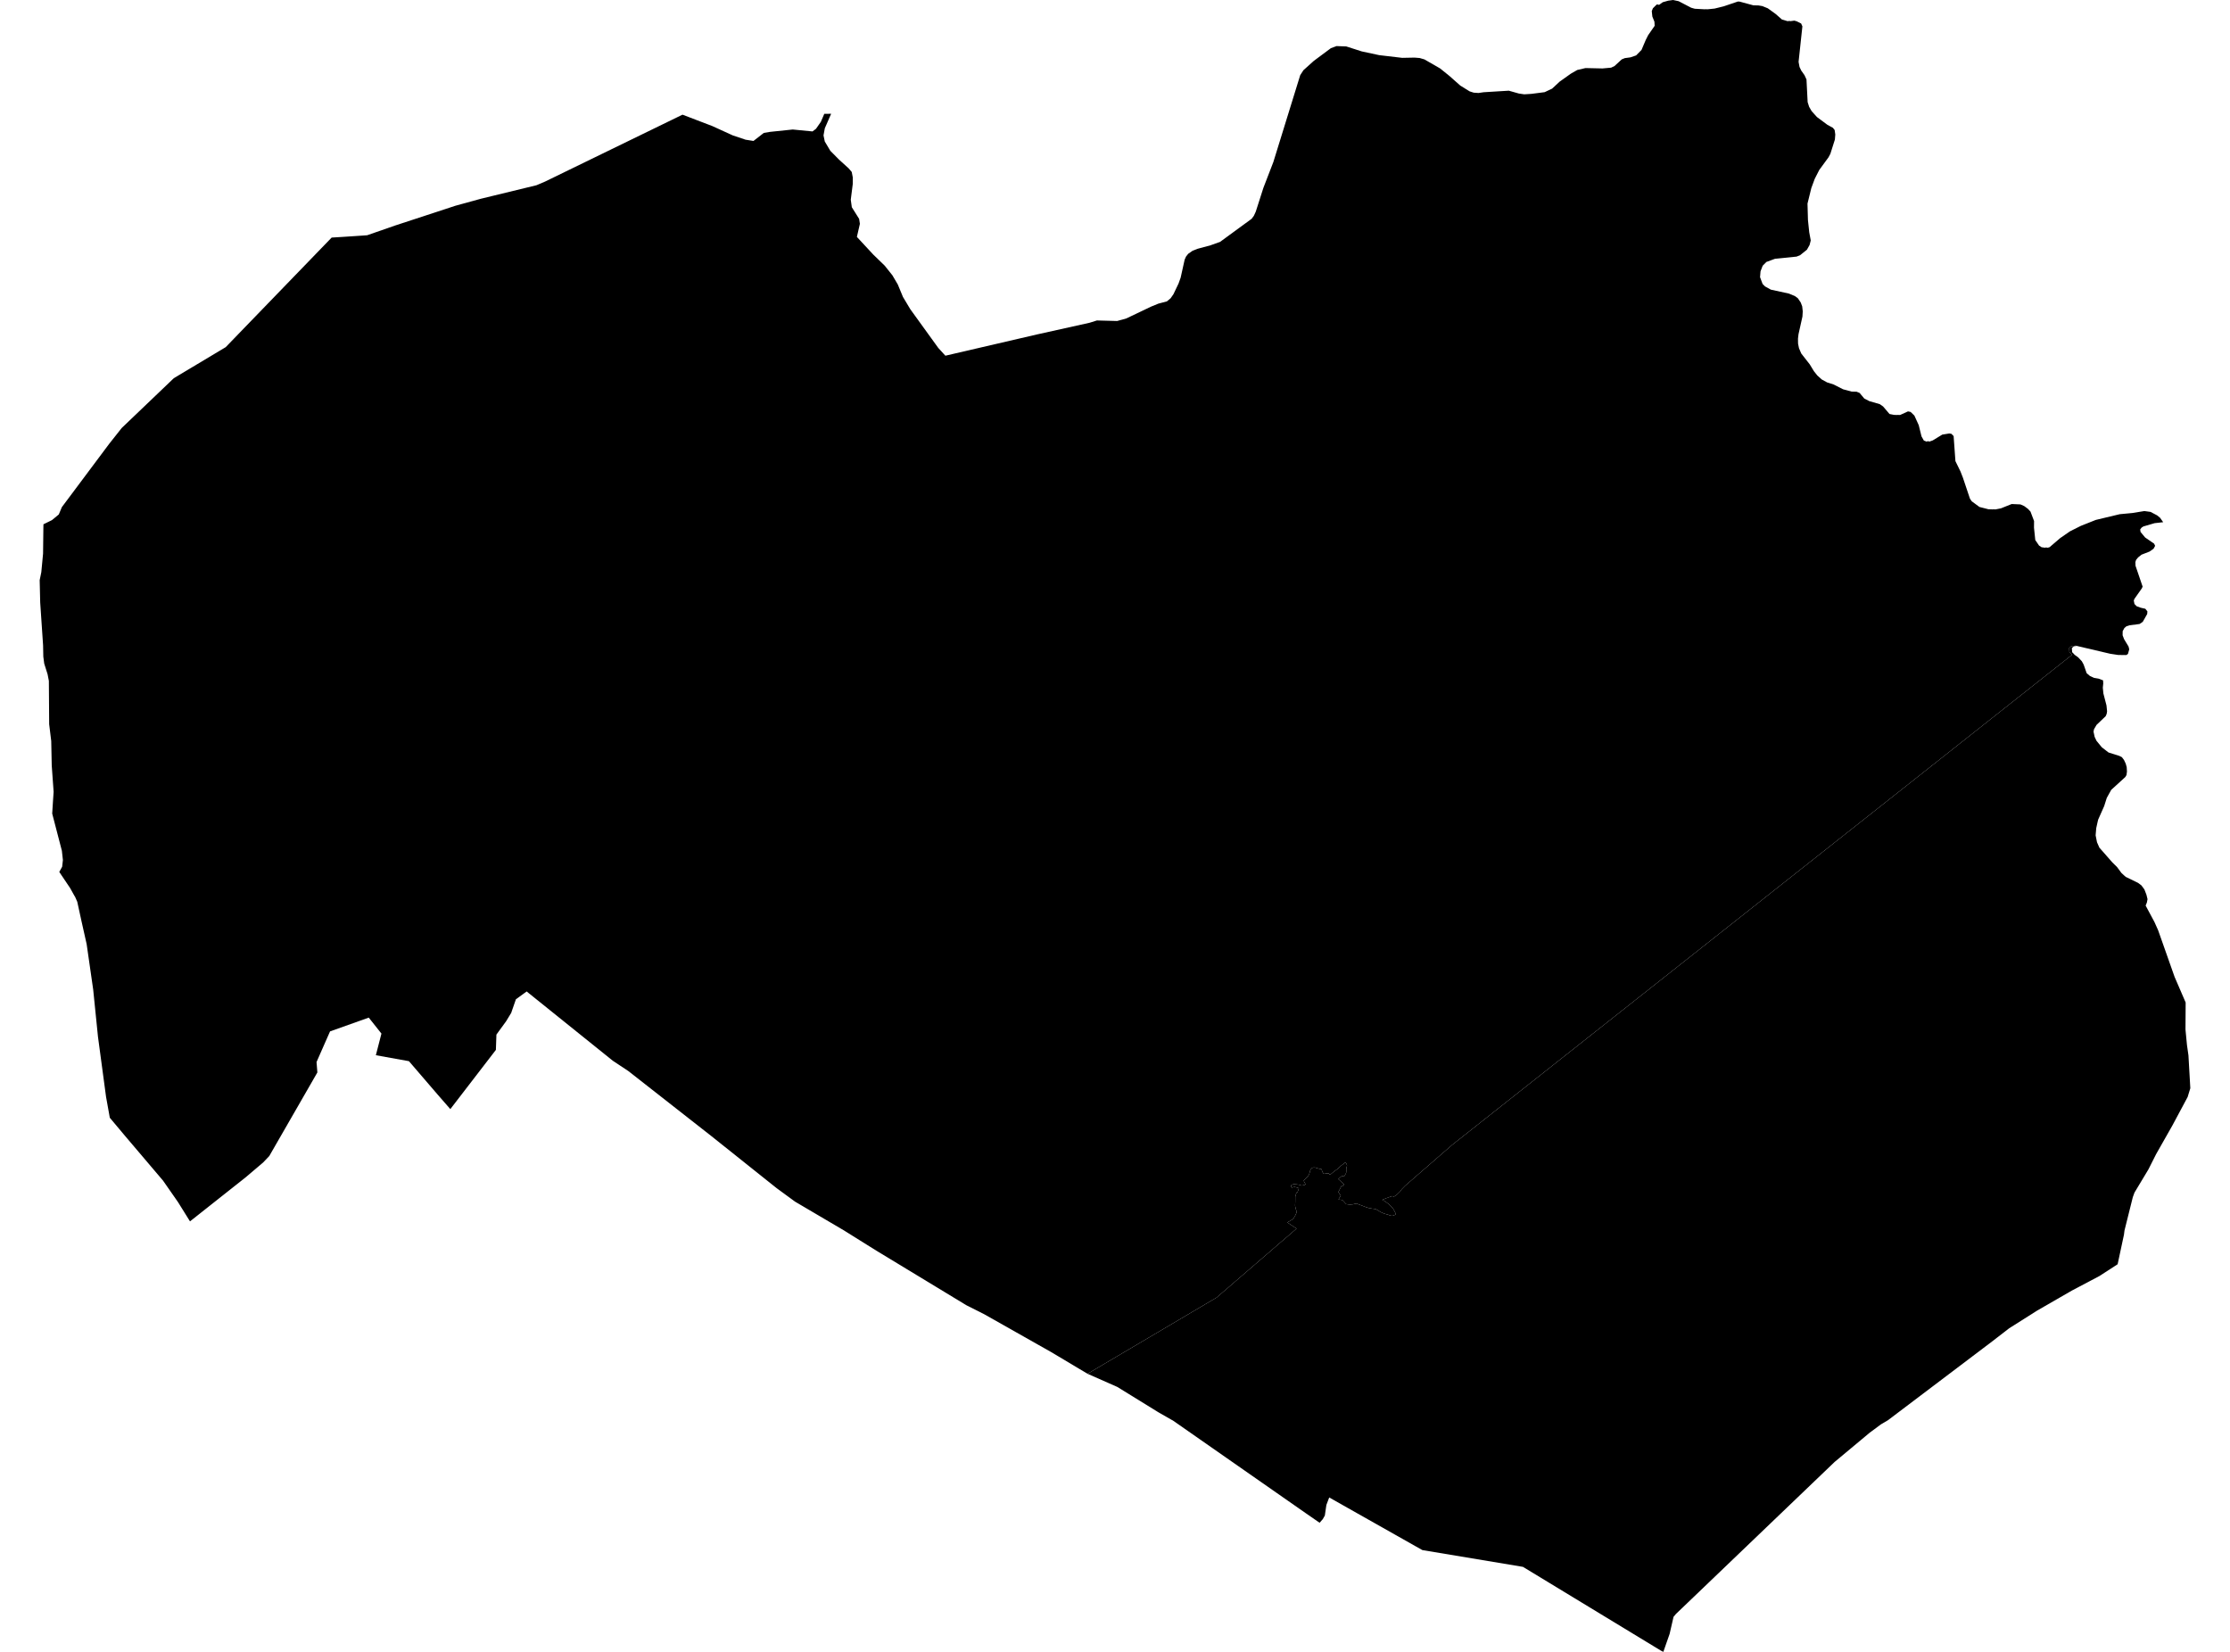 <?xml version='1.0'?>
<svg  baseProfile = 'tiny' width = '540' height = '400' stroke-linecap = 'round' stroke-linejoin = 'round' version='1.1' xmlns='http://www.w3.org/2000/svg'>
<path id='0613601001' title='0613601001'  d='M 523.823 126.45 523.164 126.525 521.737 126.685 519.038 127.476 518.602 127.751 518.247 128.204 518.339 128.812 519.451 130.153 521.623 131.648 521.869 132.176 521.497 132.869 520.522 133.557 518.568 134.319 517.748 134.978 517.256 135.58 517.089 136.101 517.118 136.99 518.843 142.05 518.648 142.48 517.932 143.495 516.872 144.996 516.7 145.42 516.866 146.257 517.399 146.801 518.385 147.162 519.491 147.409 520.001 148.045 519.949 148.681 518.872 150.584 518.098 151.1 515.685 151.415 514.929 151.65 514.43 152.068 514.012 152.83 513.995 153.833 514.356 154.779 515.439 156.567 515.599 157.243 515.29 158.349 514.9 158.619 514.258 158.607 514.241 158.619 512.888 158.596 510.997 158.309 509.943 158.063 502.865 156.401 502.618 156.344 501.552 156.498 501.054 156.911 501.111 157.914 501.518 158.344 501.736 158.573 501.742 158.573 351.691 277.195 340.246 287.138 339.363 288.038 339.243 288.29 339.128 288.433 338.211 289.327 337.873 289.557 337.546 289.757 337.122 289.631 335.712 290.13 335.151 290.37 334.91 290.474 334.732 290.519 334.87 290.663 335.231 290.789 336.286 291.574 337.317 292.611 337.873 293.649 337.936 294.113 337.34 294.371 336.979 294.405 336.538 294.296 336.24 294.176 335.151 293.866 334.217 293.442 333.655 293.058 333.076 292.766 332.239 292.663 331.294 292.485 331.087 292.388 330.778 292.313 329.844 291.946 328.56 291.471 328.394 291.431 328.193 291.482 327.592 291.631 326.961 291.683 326.428 291.643 326.004 291.58 325.769 291.368 325.425 290.966 325.19 290.72 325.013 290.594 324.778 290.537 324.13 290.451 324.239 290.198 324.629 289.637 324.674 289.568 324.084 288.651 324.835 287.19 325.053 287.293 325.482 286.811 324.571 285.957 324.084 285.516 324.256 285.35 324.611 285.023 324.778 284.897 324.892 284.834 325.013 284.806 325.11 284.794 325.276 284.834 325.402 284.851 325.488 284.834 325.546 284.76 325.666 284.588 325.746 284.433 325.924 284.118 325.981 283.952 325.998 283.74 326.015 283.493 325.998 283.092 326.01 282.96 326.033 282.903 326.164 282.324 326.176 282.209 326.176 282.129 325.901 281.522 325.826 281.499 325.717 281.522 325.385 281.791 324.715 282.284 324.399 282.565 323.878 283.075 323.534 283.31 323.024 283.694 322.13 284.433 322.038 284.467 321.941 284.347 321.734 284.141 321.637 284.118 321.35 284.141 320.628 284.25 320.468 284.175 320.325 283.923 320.25 283.837 320.004 283.109 319.711 283.08 319.304 282.972 318.857 282.845 318.445 282.719 318.273 282.708 317.946 282.725 317.619 282.903 317.419 283.126 317.258 283.442 317.218 283.694 317.132 283.974 316.995 284.387 316.783 284.742 316.45 285.132 315.969 285.596 315.7 285.843 315.791 286.135 316.175 286.834 315.659 286.989 315.31 287.075 315.121 287.069 314.92 286.978 314.674 286.903 314.02 286.8 313.275 286.748 312.851 286.874 312.645 287.052 312.696 287.402 312.8 287.597 313.098 287.493 313.453 287.425 313.791 287.493 314.038 287.545 314.364 287.665 314.519 287.797 314.192 288.697 314.032 288.737 313.825 289.092 313.774 289.442 313.659 289.728 313.648 291.047 313.608 291.883 313.648 292.187 313.785 292.766 314.02 293.494 314.02 293.5 313.591 294.445 313.126 295.184 311.728 296.021 313.969 297.5 294.615 314.194 263.346 332.66 254.583 327.427 251.5 325.685 238.353 318.252 234.02 316.068 212.202 302.841 204.219 297.861 192.504 290.966 192.447 290.921 189.857 289.024 188.086 287.728 173.053 275.739 172.658 275.418 152.169 259.365 148.404 256.867 140.719 250.688 128.024 240.481 127.543 240.08 125.732 241.393 124.935 241.971 124.929 241.977 124.15 244.218 124.001 244.648 123.795 245.261 122.563 247.29 120.694 249.857 120.213 250.522 120.207 250.534 120.178 251.416 120.081 254.207 120.081 254.225 120.081 254.23 109.049 268.569 108.837 268.329 106.04 265.125 99.025 256.964 91.019 255.52 91.019 255.514 91.815 252.425 92.365 250.282 89.299 246.419 89.248 246.436 79.923 249.749 78.531 252.901 77.545 255.141 76.651 257.176 76.851 259.692 65.194 279.951 65.172 279.968 63.716 281.499 59.469 285.104 53.022 290.204 46.448 295.408 46.448 295.402 46.007 295.752 43.09 291.07 39.485 285.894 30.258 275.034 27.278 271.481 26.808 270.919 26.59 270.661 25.685 265.624 23.724 251.044 22.567 239.633 20.985 228.635 19.741 223.093 18.71 218.365 18.183 217.167 17.982 216.846 16.962 215.018 14.354 211.138 15.053 209.872 15.231 208.256 14.985 206.02 12.641 197.011 12.801 194.438 12.984 191.739 12.526 185.354 12.406 179.446 11.907 175.371 11.833 164.877 11.523 163.272 10.709 160.688 10.486 158.986 10.434 156.275 9.735 145.896 9.609 140.48 10.004 138.549 10.428 134.067 10.503 127.797 10.52 126.955 12.578 125.946 14.234 124.576 14.985 122.794 26.447 107.463 29.478 103.635 42.093 91.577 54.655 84.063 80.313 57.528 82.938 57.368 88.91 56.967 95.724 54.594 107.673 50.68 110.206 49.843 116.482 48.118 129.904 44.857 131.99 43.969 165.27 27.767 172.497 30.529 177.495 32.81 180.538 33.825 182.458 34.129 184.951 32.191 186.435 31.934 191.96 31.36 196.751 31.825 197.594 31.188 198.769 29.509 199.605 27.561 200.27 27.555 200.562 27.555 201.262 27.549 200.614 29.034 199.731 31.062 199.416 32.782 199.726 34.272 200.866 36.18 201.061 36.513 203.164 38.639 205.52 40.782 206.248 41.642 206.505 42.966 206.494 44.582 206.127 47.482 206.018 48.364 206.271 50.181 208.041 52.995 208.225 54.204 207.497 57.368 211.492 61.672 214.214 64.308 216.088 66.652 217.4 68.876 218.65 71.896 220.432 74.876 227.206 84.252 228.925 86.132 229.476 86.006 251.133 80.98 263.845 78.155 265.621 77.599 266.217 77.616 270.516 77.73 270.585 77.713 272.728 77.117 278.757 74.24 280.505 73.524 282.557 72.985 283.462 72.229 284.15 71.249 285.388 68.652 285.898 67.231 286.867 62.87 287.193 62.136 287.726 61.46 288.775 60.726 290.036 60.234 293.108 59.403 295.434 58.577 303.091 52.978 303.624 52.256 304.083 51.259 305.934 45.487 308.347 39.229 314.851 18.202 315.625 17.004 318.135 14.746 322.267 11.674 323.649 11.158 324.25 11.181 326.004 11.244 329.752 12.448 333.976 13.353 339.547 14.007 340.131 13.995 342.504 13.949 342.607 13.955 343.765 14.047 344.917 14.379 348.722 16.569 350.974 18.385 353.616 20.724 355.874 22.122 356.866 22.437 358.035 22.517 358.247 22.483 359.261 22.334 365.354 21.961 365.468 21.99 367.801 22.649 369.09 22.838 369.566 22.81 370.832 22.729 374.036 22.317 375.847 21.463 377.652 19.784 380.38 17.841 381.939 16.947 383.922 16.483 384.518 16.494 388.077 16.574 388.221 16.557 390.14 16.385 390.966 15.984 392.708 14.379 393.442 14.076 394.834 13.886 396.192 13.416 397.499 12.087 398.514 9.691 399.104 8.522 400.68 6.247 400.623 5.238 400.577 5.147 400.118 3.995 399.981 2.688 400.256 2 401.092 1.175 401.253 1.06 401.752 1.175 402.64 0.539 403.952 0.166 405.144 0 405.832 0.149 406.491 0.292 409.529 1.874 410.4 2.12 412.801 2.252 413.042 2.229 413.466 2.252 415.202 2.075 417.403 1.53 420.842 0.367 421.272 0.395 424.584 1.289 425.822 1.318 426.756 1.473 428.08 2.012 429.994 3.399 431.507 4.728 432.871 5.124 433.33 5.066 433.53 5.124 434.51 4.997 435.106 5.169 436.149 5.691 436.453 6.384 435.53 14.981 435.76 16.213 436.19 17.107 436.969 18.208 437.445 19.245 437.725 24.73 438.087 25.864 438.683 26.896 439.966 28.329 442.522 30.231 443.829 30.936 444.265 31.481 444.419 32.575 444.322 33.796 443.227 37.246 442.786 38.083 440.539 41.155 439.445 43.298 438.614 45.545 437.691 49.299 437.8 53.27 438.109 56.233 438.476 58.228 438.19 59.339 437.554 60.463 435.92 61.781 435.049 62.136 429.822 62.664 427.73 63.437 426.831 64.354 426.315 65.707 426.2 67.117 426.814 68.756 427.415 69.363 428.814 70.137 433.181 71.088 434.671 71.713 435.341 72.206 436.046 73.237 436.407 74.183 436.539 75.392 436.465 76.659 435.513 80.928 435.387 82.006 435.404 83.198 435.628 84.315 436.184 85.605 438.23 88.224 439.238 89.875 440.069 90.923 441.147 91.892 442.431 92.597 444.007 93.101 446.305 94.265 448.374 94.826 449.589 94.855 450.317 95.159 451.434 96.5 452.666 97.136 455.205 97.869 455.996 98.425 457.549 100.248 458.65 100.466 459.463 100.489 459.498 100.471 460.123 100.483 462.025 99.617 462.656 99.749 463.567 100.626 464.627 102.953 465.298 105.669 465.865 106.678 466.53 106.936 466.879 106.816 467.189 106.936 468.014 106.649 470.324 105.24 472.026 104.965 472.542 105.051 473.075 105.595 473.51 111.658 474.737 114.169 475.321 115.664 477.029 120.754 477.47 121.396 479.327 122.76 481.494 123.315 482.565 123.35 482.663 123.333 483.224 123.35 484.543 123.092 487.139 122.049 489.254 122.141 490.176 122.553 491.082 123.229 491.689 123.883 492.555 126.169 492.537 127.763 492.847 130.766 493.752 132.095 494.371 132.514 495.214 132.628 495.42 132.565 495.873 132.628 496.314 132.497 498.87 130.307 501.26 128.657 503.896 127.333 507.501 125.9 513.301 124.513 516.344 124.227 518.958 123.803 519.261 123.751 520.757 123.957 522.35 124.794 523.067 125.379 523.13 125.47 523.823 126.45 Z' />
<path id='0613601002' title='0613601002'  d='M 402.783 400 402.227 399.719 402.222 399.719 402.055 399.616 368.815 379.431 368.798 379.42 368.775 379.414 344.573 375.374 344.424 375.351 344.332 375.299 321.872 362.611 321.184 364.427 320.812 366.989 320.307 367.872 319.545 368.737 316.261 366.468 284.041 343.99 283.594 343.75 280.975 342.248 280.482 341.967 280.178 341.778 270.55 335.841 263.346 332.66 294.615 314.194 313.969 297.5 311.728 296.021 313.126 295.184 313.591 294.445 314.02 293.5 314.02 293.494 313.785 292.766 313.648 292.187 313.608 291.883 313.648 291.047 313.659 289.728 313.774 289.442 313.825 289.092 314.032 288.737 314.192 288.697 314.519 287.797 314.364 287.665 314.038 287.545 313.791 287.493 313.453 287.425 313.098 287.493 312.8 287.597 312.696 287.402 312.645 287.052 312.851 286.874 313.275 286.748 314.02 286.8 314.674 286.903 314.92 286.978 315.121 287.069 315.31 287.075 315.659 286.989 316.175 286.834 315.791 286.135 315.7 285.843 315.969 285.596 316.45 285.132 316.783 284.742 316.995 284.387 317.132 283.974 317.218 283.694 317.258 283.442 317.419 283.126 317.619 282.903 317.946 282.725 318.273 282.708 318.445 282.719 318.857 282.845 319.304 282.972 319.711 283.08 320.004 283.109 320.25 283.837 320.325 283.923 320.468 284.175 320.628 284.25 321.35 284.141 321.637 284.118 321.734 284.141 321.941 284.347 322.038 284.467 322.13 284.433 323.024 283.694 323.534 283.31 323.878 283.075 324.399 282.565 324.715 282.284 325.385 281.791 325.717 281.522 325.826 281.499 325.901 281.522 326.176 282.129 326.176 282.209 326.164 282.324 326.033 282.903 326.01 282.96 325.998 283.092 326.015 283.493 325.998 283.74 325.981 283.952 325.924 284.118 325.746 284.433 325.666 284.588 325.546 284.76 325.488 284.834 325.402 284.851 325.276 284.834 325.11 284.794 325.013 284.806 324.892 284.834 324.778 284.897 324.611 285.023 324.256 285.35 324.084 285.516 324.571 285.957 325.482 286.811 325.053 287.293 324.835 287.19 324.084 288.651 324.674 289.568 324.629 289.637 324.239 290.198 324.13 290.451 324.778 290.537 325.013 290.594 325.19 290.72 325.425 290.966 325.769 291.368 326.004 291.58 326.428 291.643 326.961 291.683 327.592 291.631 328.193 291.482 328.394 291.431 328.56 291.471 329.844 291.946 330.778 292.313 331.087 292.388 331.294 292.485 332.239 292.663 333.076 292.766 333.655 293.058 334.217 293.442 335.151 293.866 336.24 294.176 336.538 294.296 336.979 294.405 337.34 294.371 337.936 294.113 337.873 293.649 337.317 292.611 336.286 291.574 335.231 290.789 334.87 290.663 334.732 290.519 334.91 290.474 335.151 290.37 335.712 290.13 337.122 289.631 337.546 289.757 337.873 289.557 338.211 289.327 339.128 288.433 339.243 288.29 339.363 288.038 340.246 287.138 351.691 277.195 501.742 158.573 501.736 158.573 501.518 158.344 501.111 157.914 501.054 156.911 501.552 156.498 502.618 156.344 502.865 156.401 502.211 156.498 501.713 156.911 501.77 157.914 502.16 158.327 502.395 158.573 503.232 159.175 504.126 160.126 504.573 160.951 505.289 163.009 506.08 163.685 507.077 164.144 508.2 164.338 509.261 164.745 509.307 165.496 509.203 166.528 509.341 167.926 510.092 170.82 510.235 172.264 510.218 172.345 510.138 172.855 509.897 173.422 507.685 175.531 507.071 176.58 506.951 177.17 507.226 178.443 507.673 179.388 508.963 180.959 510.585 182.214 513.198 183.039 513.811 183.343 514.321 184.007 514.751 184.924 514.986 185.761 515.049 186.833 514.934 187.681 514.648 188.157 511.238 191.263 510.16 193.217 509.53 195.2 508.074 198.473 507.954 198.971 507.61 200.524 507.461 202.278 507.794 203.952 508.372 205.264 511.49 208.806 512.671 209.981 513.697 211.373 514.728 212.325 517.731 213.786 518.568 214.417 519.279 215.397 519.76 216.64 520.029 217.729 519.869 218.554 519.571 219.288 521.703 223.26 522.608 225.288 526.586 236.561 529.027 242.212 529.262 242.757 529.228 248.258 529.222 249.279 529.279 249.92 529.577 253.027 529.938 255.566 530.391 263.515 529.795 265.457 529.738 265.641 526.058 272.518 522.098 279.493 520.241 283.178 516.872 288.783 516.465 289.895 514.453 297.953 514.321 298.984 512.791 306.137 508.372 308.996 501.719 312.509 493.271 317.375 490.245 319.295 486.531 321.639 482.382 324.843 457.171 343.91 455.486 344.901 452.718 346.953 444.253 354.014 408.772 388.005 405.838 390.813 405.46 391.272 405.253 391.512 404.302 395.65 402.886 399.696 402.881 399.719 402.783 400 Z' />
</svg>